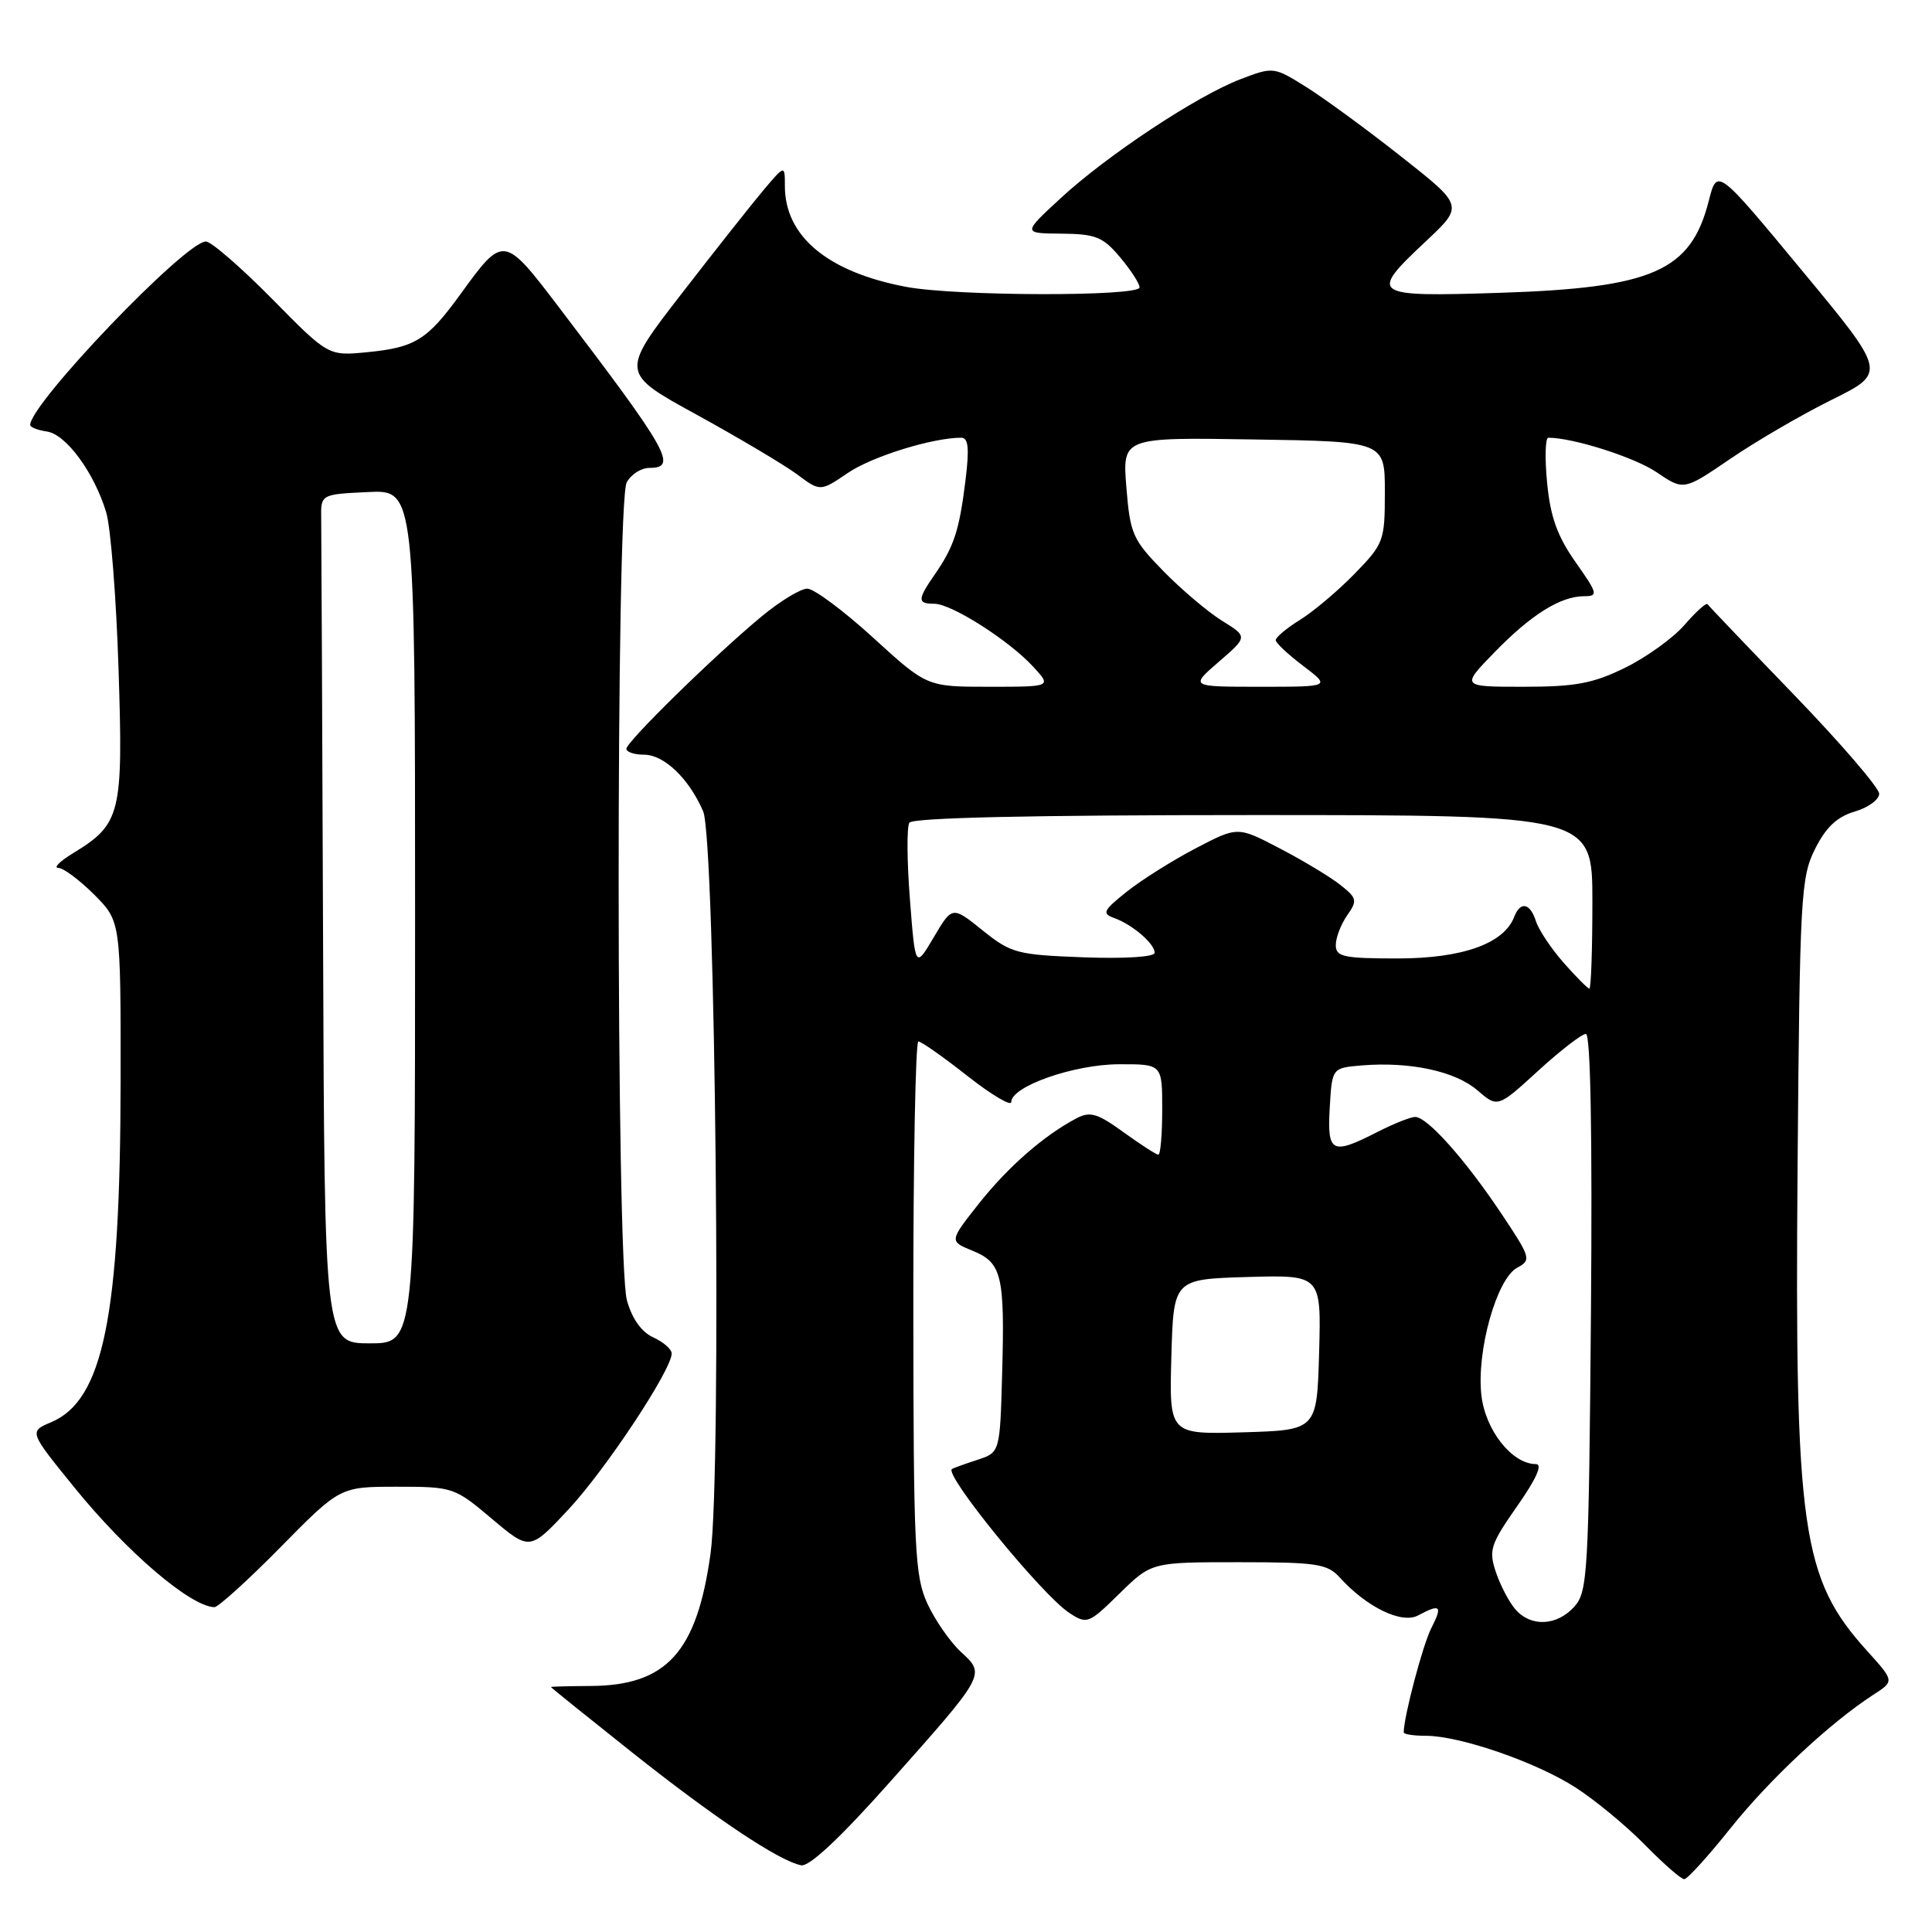 <?xml version="1.0" encoding="UTF-8" standalone="no"?>
<!DOCTYPE svg PUBLIC "-//W3C//DTD SVG 1.1//EN" "http://www.w3.org/Graphics/SVG/1.1/DTD/svg11.dtd" >
<svg xmlns="http://www.w3.org/2000/svg" xmlns:xlink="http://www.w3.org/1999/xlink" version="1.1" viewBox="0 0 256 256">
 <g >
 <path fill="currentColor"
d=" M 229.30 242.25 C 234.49 235.75 242.50 228.27 248.26 224.54 C 251.02 222.76 251.02 222.76 247.40 218.75 C 238.71 209.14 237.80 202.77 238.19 154.39 C 238.48 118.84 238.62 116.25 240.50 112.50 C 241.94 109.62 243.41 108.23 245.75 107.54 C 247.54 107.02 249.00 105.95 249.00 105.18 C 249.00 104.40 243.95 98.53 237.78 92.13 C 231.61 85.74 226.42 80.30 226.26 80.06 C 226.09 79.82 224.73 81.05 223.23 82.78 C 221.73 84.52 218.18 87.08 215.35 88.47 C 211.10 90.56 208.76 91.00 201.90 91.00 C 193.58 91.00 193.58 91.00 198.04 86.42 C 202.91 81.42 206.78 79.00 209.93 79.00 C 211.80 79.00 211.70 78.64 208.76 74.47 C 206.35 71.04 205.43 68.48 205.00 63.97 C 204.68 60.68 204.76 58.00 205.16 58.00 C 208.45 58.00 216.61 60.60 219.52 62.58 C 223.10 65.01 223.10 65.01 229.30 60.78 C 232.71 58.45 238.76 54.93 242.74 52.96 C 249.98 49.37 249.98 49.37 238.75 35.82 C 227.53 22.27 227.53 22.27 226.43 26.58 C 224.06 35.93 219.04 38.14 198.75 38.80 C 181.63 39.35 181.31 39.12 188.97 31.94 C 193.94 27.27 193.94 27.27 185.72 20.79 C 181.20 17.22 175.53 13.07 173.13 11.56 C 168.78 8.84 168.73 8.83 164.38 10.49 C 158.56 12.72 146.70 20.57 140.50 26.30 C 135.50 30.92 135.50 30.92 140.66 30.96 C 145.17 31.00 146.15 31.39 148.41 34.08 C 149.83 35.77 151.00 37.57 151.00 38.08 C 151.00 39.31 126.66 39.26 120.06 38.01 C 109.69 36.05 104.01 31.33 104.00 24.67 C 104.00 21.85 104.00 21.85 101.25 25.09 C 99.74 26.88 94.83 33.08 90.35 38.87 C 82.19 49.41 82.19 49.41 92.35 54.97 C 97.93 58.04 103.89 61.58 105.60 62.84 C 108.69 65.15 108.69 65.15 112.37 62.65 C 115.58 60.48 123.56 58.00 127.37 58.00 C 128.32 58.00 128.46 59.40 127.92 63.75 C 127.10 70.33 126.41 72.44 123.84 76.15 C 121.55 79.46 121.54 80.00 123.80 80.00 C 126.08 80.00 133.72 84.87 136.92 88.36 C 139.35 91.00 139.35 91.00 131.09 91.00 C 122.82 91.00 122.82 91.00 115.70 84.50 C 111.78 80.92 107.85 78.00 106.97 78.00 C 106.08 78.00 103.37 79.65 100.93 81.67 C 94.74 86.79 83.00 98.29 83.00 99.22 C 83.00 99.65 84.05 100.00 85.33 100.00 C 87.99 100.00 91.28 103.14 93.17 107.50 C 94.80 111.25 95.64 195.16 94.15 205.86 C 92.34 218.93 88.33 223.35 78.25 223.40 C 75.36 223.42 73.00 223.48 73.00 223.54 C 73.00 223.61 77.84 227.50 83.75 232.20 C 94.70 240.89 103.18 246.56 106.15 247.16 C 107.23 247.38 111.37 243.50 117.96 236.08 C 130.67 221.79 130.60 221.90 127.33 218.89 C 125.90 217.57 123.91 214.70 122.89 212.50 C 121.21 208.85 121.04 205.38 121.02 173.25 C 121.01 153.86 121.31 138.00 121.69 138.00 C 122.07 138.00 124.99 140.05 128.19 142.57 C 131.38 145.08 134.00 146.63 134.00 146.02 C 134.00 143.95 142.29 141.04 148.25 141.02 C 154.00 141.00 154.00 141.00 154.00 147.00 C 154.00 150.30 153.77 153.00 153.49 153.00 C 153.21 153.00 151.14 151.66 148.88 150.03 C 145.42 147.52 144.44 147.23 142.64 148.18 C 138.30 150.47 133.55 154.63 129.71 159.48 C 125.77 164.47 125.77 164.47 128.87 165.73 C 132.75 167.31 133.15 168.97 132.79 181.98 C 132.50 192.46 132.50 192.46 129.50 193.44 C 127.85 193.98 126.34 194.52 126.14 194.65 C 125.04 195.37 138.07 211.35 141.69 213.72 C 144.03 215.25 144.25 215.17 148.34 211.15 C 152.58 207.00 152.58 207.00 164.13 207.00 C 174.48 207.00 175.88 207.21 177.53 209.03 C 181.08 212.96 185.73 215.21 187.89 214.06 C 190.88 212.46 191.18 212.75 189.65 215.75 C 188.53 217.94 186.00 227.50 186.00 229.55 C 186.00 229.80 187.31 230.00 188.91 230.00 C 193.44 230.00 203.50 233.47 208.75 236.84 C 211.36 238.52 215.51 241.95 217.96 244.45 C 220.41 246.95 222.75 249.00 223.17 249.00 C 223.58 249.00 226.34 245.96 229.30 242.25 Z  M 37.18 205.00 C 45.06 197.00 45.06 197.00 52.60 197.00 C 60.01 197.00 60.23 197.07 65.18 201.25 C 70.21 205.49 70.21 205.49 75.36 199.97 C 80.29 194.67 89.00 181.50 89.00 179.35 C 89.00 178.78 87.90 177.82 86.56 177.21 C 85.00 176.50 83.74 174.73 83.07 172.30 C 81.63 167.13 81.60 66.61 83.04 63.93 C 83.60 62.87 84.95 62.00 86.04 62.00 C 89.84 62.00 88.64 59.86 74.05 40.70 C 66.75 31.12 66.72 31.11 61.00 39.00 C 56.61 45.05 55.01 46.05 48.63 46.67 C 43.50 47.17 43.50 47.17 36.03 39.58 C 31.91 35.41 27.98 32.00 27.28 32.00 C 24.57 32.00 4.00 53.49 4.00 56.31 C 4.00 56.61 5.00 57.00 6.22 57.18 C 8.76 57.55 12.48 62.62 14.07 67.88 C 14.67 69.87 15.41 79.25 15.71 88.72 C 16.33 107.88 16.01 109.19 9.70 113.04 C 7.94 114.12 7.05 114.99 7.72 115.00 C 8.39 115.00 10.52 116.59 12.47 118.53 C 16.00 122.07 16.00 122.07 15.98 143.28 C 15.95 174.39 13.68 185.55 6.78 188.45 C 3.84 189.69 3.84 189.69 9.85 197.09 C 16.78 205.64 25.19 212.84 28.40 212.96 C 28.89 212.98 32.85 209.40 37.18 205.00 Z  M 200.80 213.25 C 199.96 212.29 198.80 210.06 198.21 208.31 C 197.24 205.40 197.49 204.64 201.04 199.56 C 203.58 195.94 204.44 194.00 203.52 194.00 C 200.36 194.00 196.81 189.52 196.29 184.86 C 195.63 179.00 198.32 169.44 201.03 167.98 C 202.94 166.96 202.85 166.66 198.87 160.71 C 194.13 153.62 189.12 148.00 187.52 148.00 C 186.91 148.00 184.66 148.90 182.50 150.00 C 176.45 153.09 175.85 152.78 176.20 146.75 C 176.50 141.50 176.50 141.50 180.50 141.17 C 186.86 140.66 192.82 141.94 195.75 144.46 C 198.45 146.79 198.45 146.79 203.81 141.89 C 206.75 139.20 209.60 137.00 210.14 137.00 C 210.76 137.00 211.00 150.37 210.81 173.90 C 210.52 208.54 210.38 210.92 208.60 212.90 C 206.28 215.46 202.84 215.61 200.80 213.25 Z  M 155.21 179.79 C 155.50 169.50 155.50 169.50 165.29 169.21 C 175.07 168.93 175.07 168.93 174.79 179.21 C 174.50 189.50 174.50 189.50 164.71 189.79 C 154.93 190.07 154.93 190.07 155.21 179.79 Z  M 207.19 127.57 C 205.53 125.68 203.88 123.20 203.52 122.07 C 202.75 119.64 201.45 119.38 200.64 121.49 C 199.29 125.03 193.79 126.99 185.25 127.00 C 178.01 127.00 177.00 126.78 177.00 125.22 C 177.00 124.24 177.68 122.48 178.50 121.30 C 179.89 119.32 179.82 119.00 177.57 117.23 C 176.22 116.17 172.62 114.00 169.56 112.41 C 164.00 109.50 164.00 109.50 158.45 112.40 C 155.40 113.99 151.30 116.57 149.33 118.13 C 146.18 120.64 145.98 121.05 147.63 121.64 C 150.04 122.50 153.00 125.04 153.00 126.25 C 153.00 126.80 149.06 127.05 143.60 126.85 C 134.75 126.52 133.97 126.31 130.19 123.27 C 126.18 120.05 126.18 120.05 123.73 124.19 C 121.28 128.33 121.28 128.33 120.57 119.19 C 120.18 114.16 120.14 109.59 120.49 109.02 C 120.90 108.35 136.50 108.00 166.06 108.00 C 211.00 108.00 211.00 108.00 211.00 119.50 C 211.00 125.83 210.82 131.00 210.60 131.00 C 210.39 131.00 208.85 129.45 207.19 127.57 Z  M 161.50 87.69 C 165.34 84.37 165.34 84.37 161.92 82.25 C 160.04 81.08 156.54 78.12 154.14 75.66 C 150.08 71.51 149.75 70.75 149.25 64.58 C 148.72 57.95 148.72 57.95 166.11 58.23 C 183.50 58.50 183.50 58.50 183.50 65.20 C 183.50 71.67 183.36 72.05 179.50 76.02 C 177.30 78.28 174.04 81.03 172.25 82.14 C 170.46 83.25 169.02 84.46 169.04 84.83 C 169.06 85.20 170.70 86.74 172.70 88.25 C 176.32 91.00 176.32 91.00 166.99 91.00 C 157.67 91.00 157.67 91.00 161.50 87.69 Z  M 42.81 125.00 C 42.70 95.85 42.59 70.54 42.56 68.75 C 42.50 65.50 42.50 65.50 48.75 65.20 C 55.00 64.90 55.00 64.90 55.00 121.45 C 55.00 178.00 55.00 178.00 49.00 178.00 C 43.00 178.00 43.00 178.00 42.81 125.00 Z "/>
</g>
</svg>